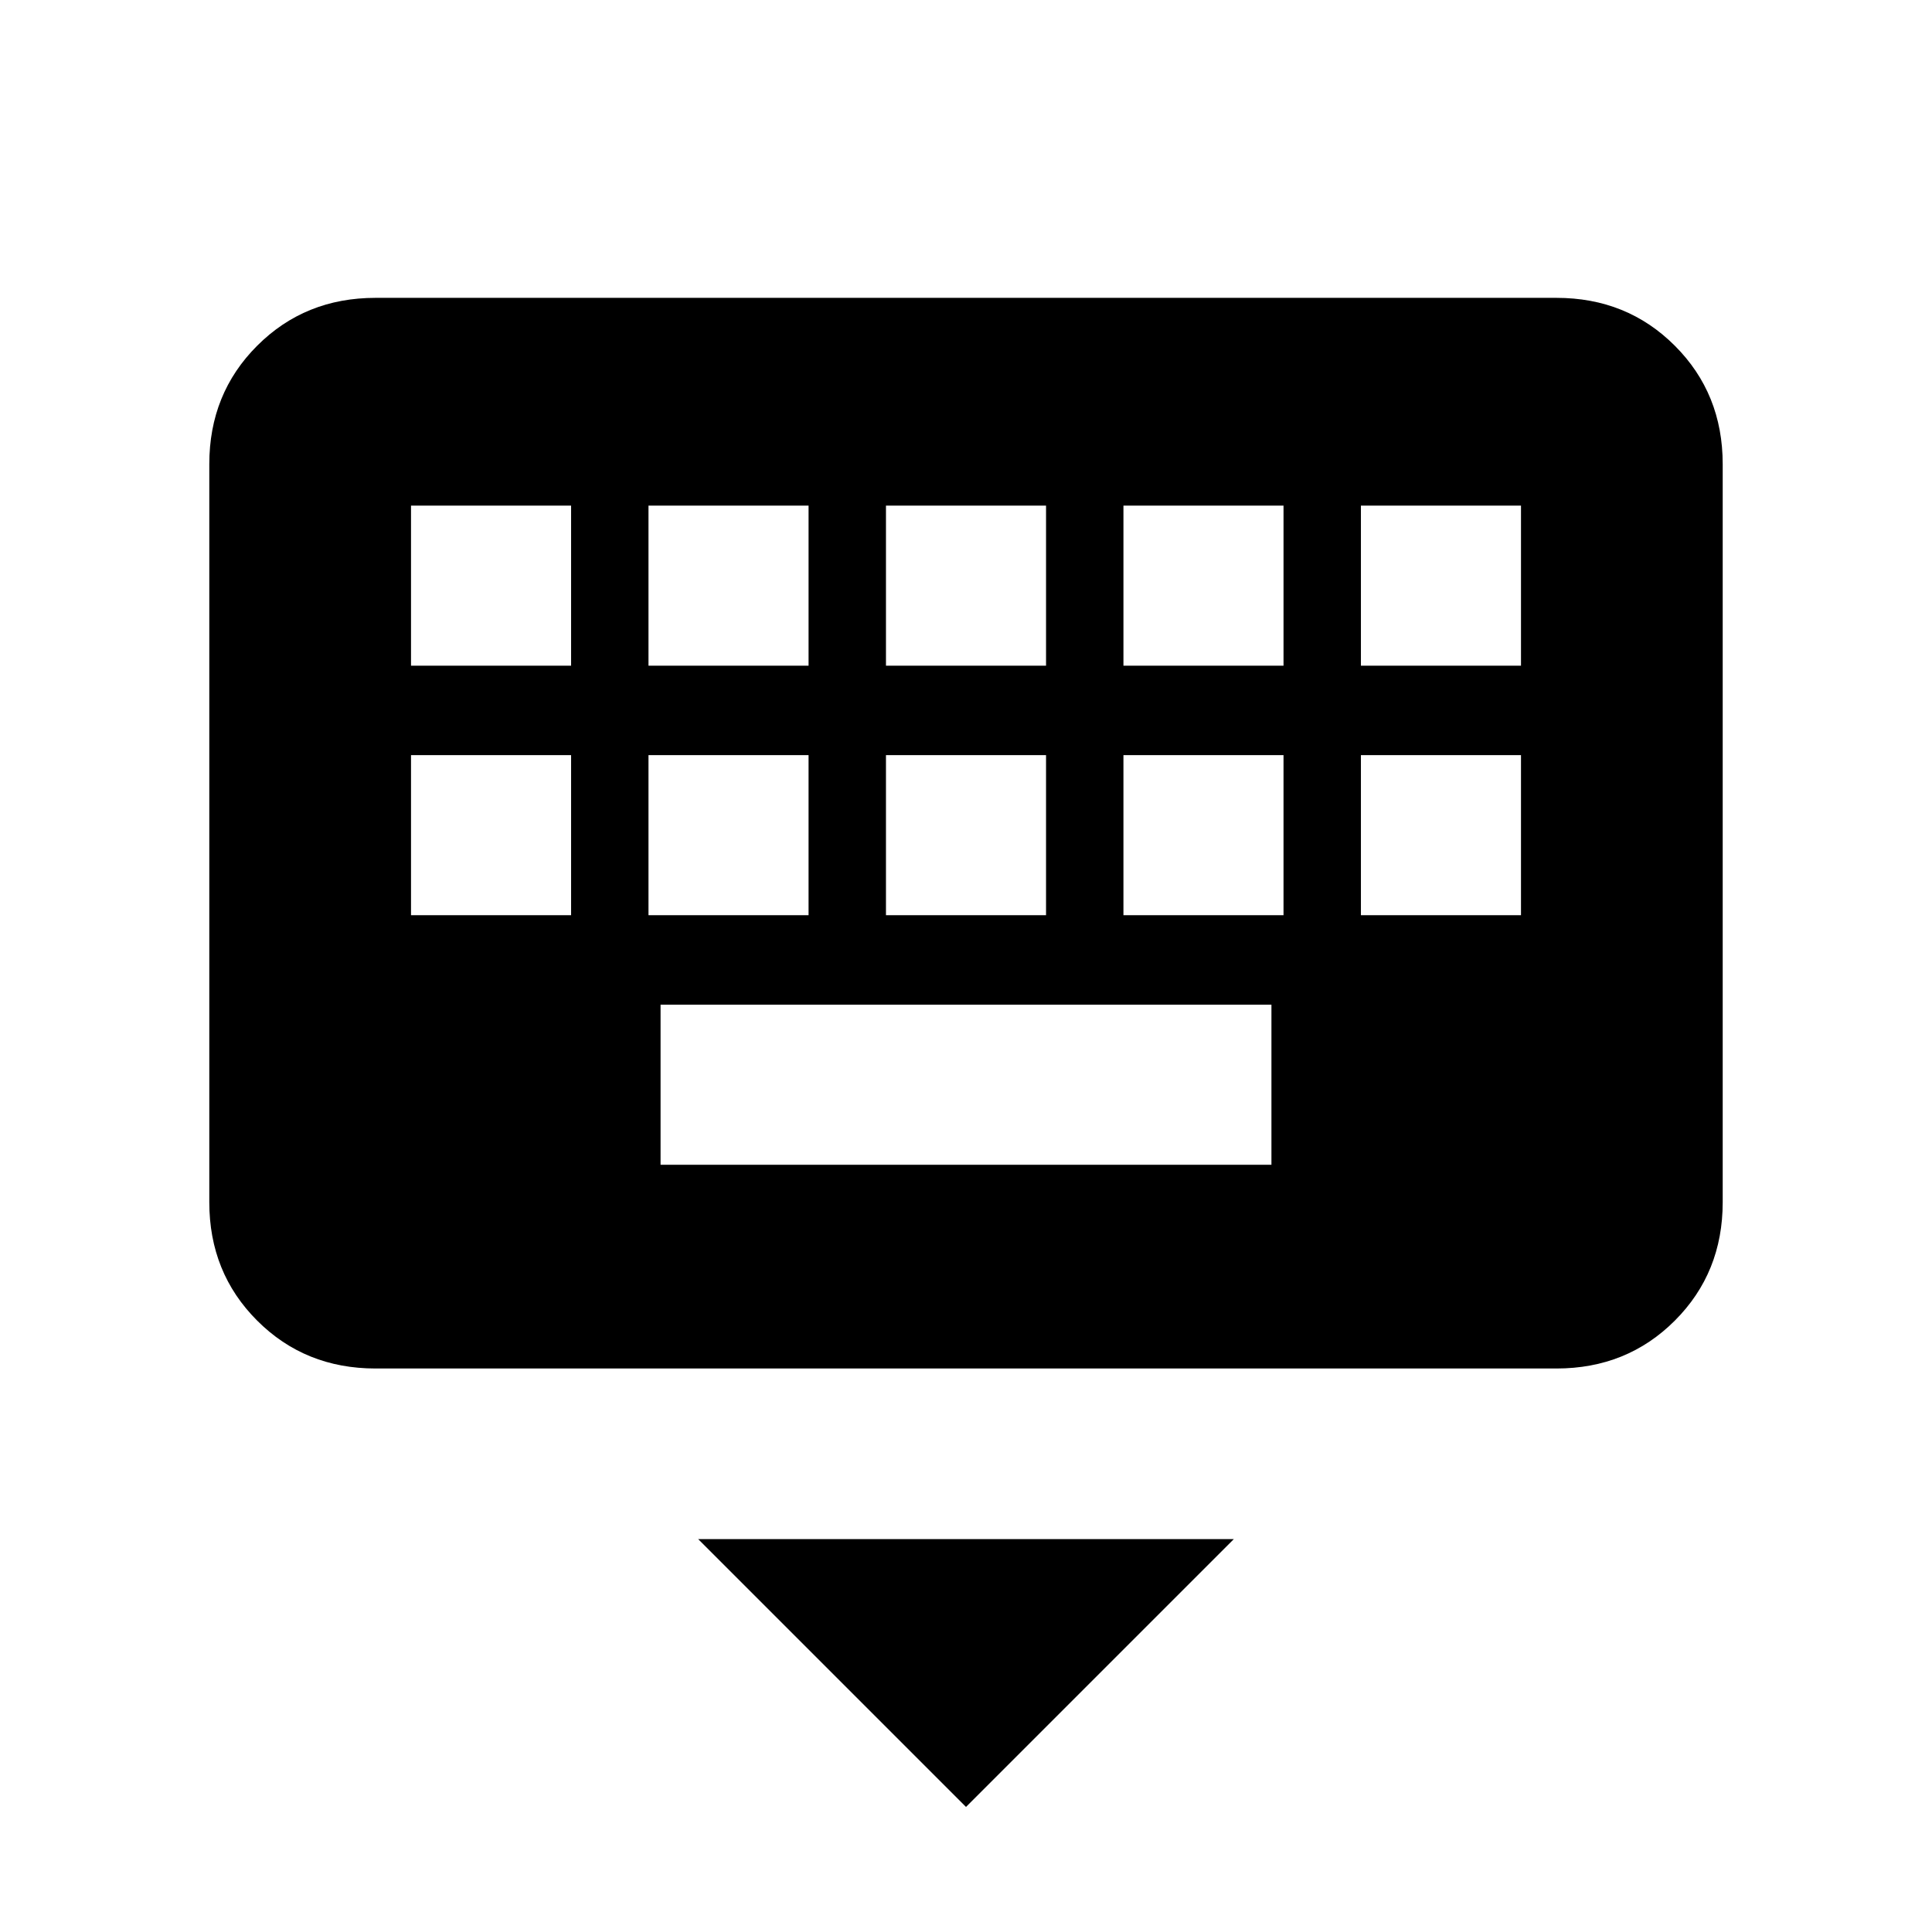 <svg xmlns="http://www.w3.org/2000/svg" height="20" viewBox="0 -960 960 960" width="20"><path d="M480-62.15 346.92-195.23h266.16L480-62.15ZM186.62-280q-35.05 0-58.83-23.79Q104-327.57 104-362.62v-366.76q0-35.05 23.79-58.83Q151.57-812 186.62-812h586.76q35.05 0 58.83 23.79Q856-764.43 856-729.38v366.76q0 35.05-23.79 58.83Q808.43-280 773.38-280H186.62Zm141.61-101.23h303.54v-79.54H328.23v79.54Zm-124-124h79.54v-79.54h-79.54v79.54Zm118 0h79.54v-79.54h-79.54v79.54Zm118 0h79.54v-79.54h-79.54v79.54Zm118 0h79.54v-79.54h-79.54v79.54Zm118 0h79.54v-79.54h-79.54v79.54Zm-472-124h79.54v-79.54h-79.54v79.54Zm118 0h79.54v-79.54h-79.54v79.54Zm118 0h79.54v-79.54h-79.54v79.54Zm118 0h79.54v-79.54h-79.54v79.54Zm118 0h79.54v-79.54h-79.54v79.54Z"/></svg>